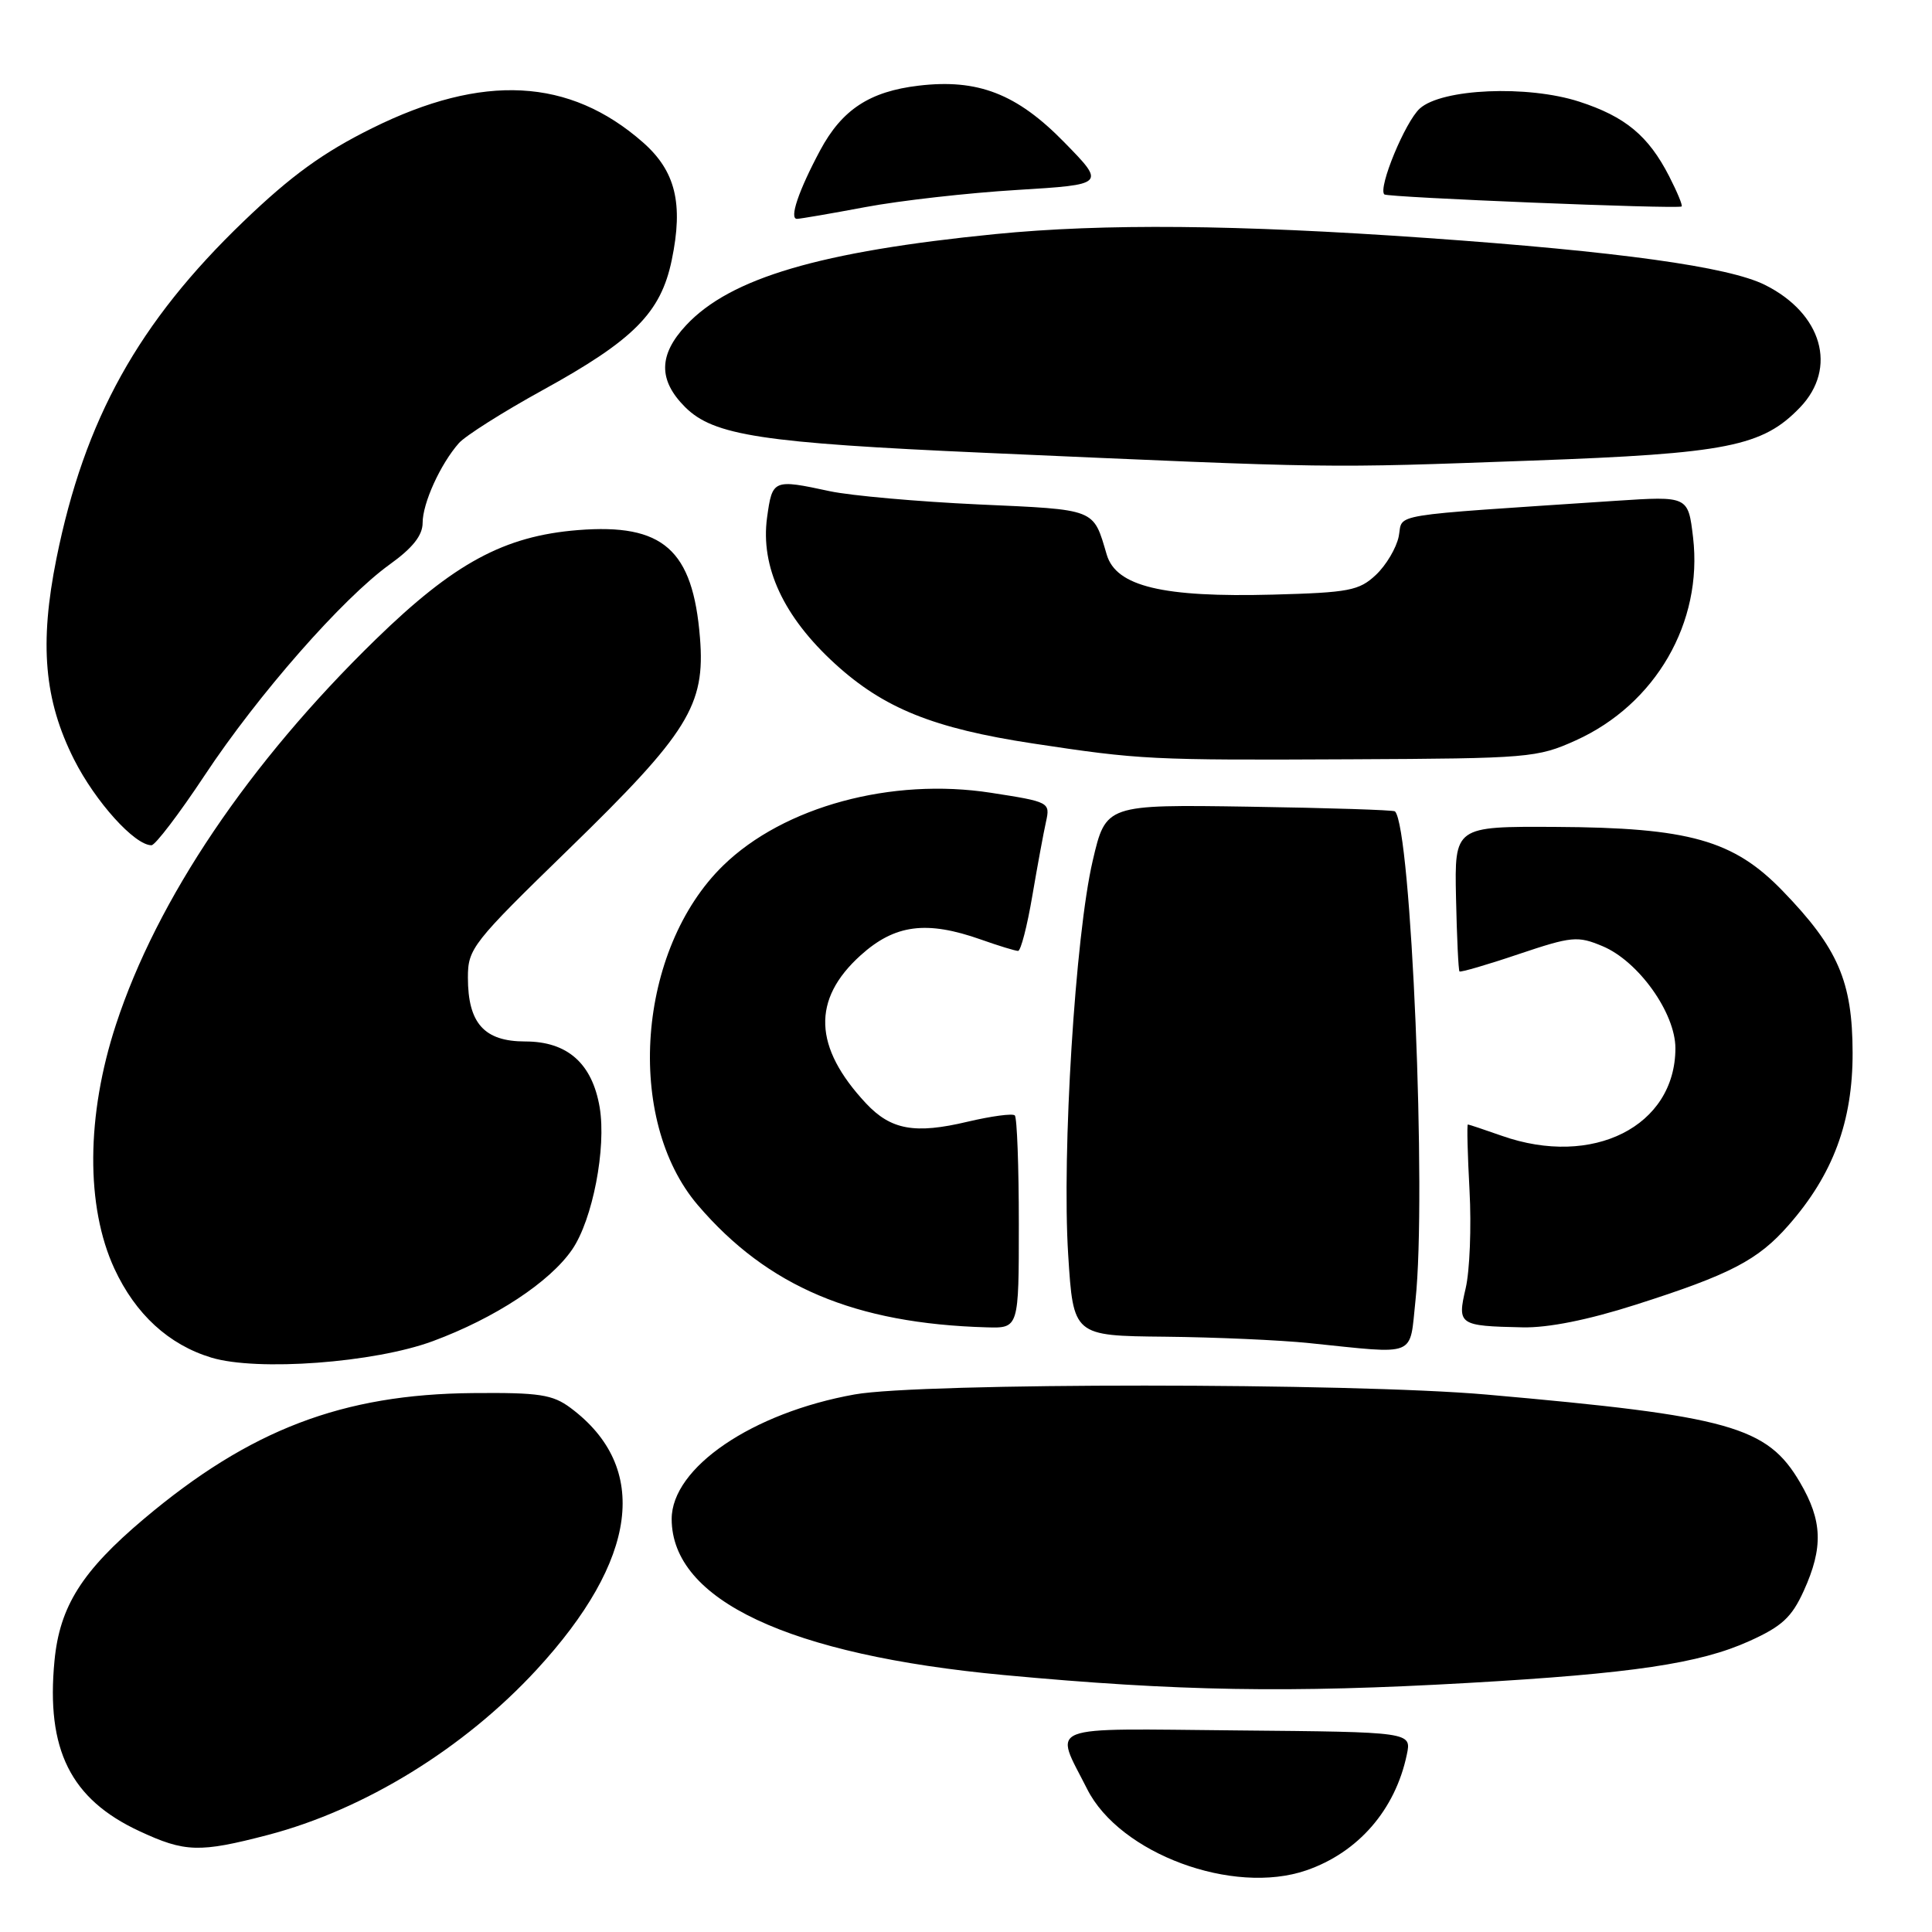 <?xml version="1.0" encoding="UTF-8" standalone="no"?>
<!DOCTYPE svg PUBLIC "-//W3C//DTD SVG 1.1//EN" "http://www.w3.org/Graphics/SVG/1.1/DTD/svg11.dtd" >
<svg xmlns="http://www.w3.org/2000/svg" xmlns:xlink="http://www.w3.org/1999/xlink" version="1.1" viewBox="0 0 256 256">
 <g >
 <path fill="currentColor"
d=" M 173.10 247.83 C 179.97 245.46 184.88 239.81 186.41 232.50 C 187.04 229.50 187.04 229.50 163.96 229.29 C 137.95 229.05 139.67 228.37 144.06 237.07 C 148.37 245.62 163.38 251.18 173.10 247.83 Z  M 35.50 243.14 C 48.26 239.80 61.44 231.71 71.07 221.28 C 84.56 206.66 86.16 194.43 75.61 186.56 C 73.22 184.78 71.47 184.51 62.67 184.59 C 45.37 184.74 33.11 189.43 19.08 201.25 C 10.86 208.18 7.91 212.85 7.22 220.06 C 6.09 231.84 9.35 238.39 18.46 242.63 C 24.51 245.45 26.42 245.51 35.50 243.14 Z  M 194.50 223.00 C 216.26 221.76 225.21 220.43 231.78 217.46 C 236.11 215.51 237.41 214.31 239.01 210.79 C 241.61 205.05 241.49 201.51 238.51 196.43 C 234.17 189.01 229.22 187.63 197.00 184.79 C 179.09 183.21 122.01 183.20 113.25 184.77 C 99.67 187.20 89.00 194.47 89.00 201.28 C 89.02 212.02 104.50 219.29 133.00 221.95 C 156.05 224.10 170.85 224.35 194.50 223.00 Z  M 57.35 177.71 C 65.59 174.66 72.86 169.88 75.82 165.56 C 78.53 161.60 80.36 152.11 79.46 146.73 C 78.47 140.91 75.19 138.00 69.60 138.00 C 64.16 138.00 62.00 135.59 62.00 129.53 C 62.00 125.69 62.58 124.95 75.37 112.51 C 91.21 97.10 93.47 93.46 92.75 84.51 C 91.81 72.81 87.87 69.34 76.58 70.24 C 66.79 71.03 60.17 74.61 49.75 84.76 C 32.97 101.11 20.81 119.13 15.37 135.75 C 11.42 147.79 11.35 159.87 15.16 168.11 C 17.96 174.15 22.36 178.18 28.00 179.89 C 34.09 181.73 49.60 180.58 57.35 177.71 Z  M 187.56 172.29 C 189.05 158.39 187.00 109.64 184.84 107.51 C 184.65 107.33 175.96 107.05 165.51 106.89 C 146.53 106.60 146.53 106.60 144.79 114.05 C 142.48 123.92 140.69 152.80 141.54 166.25 C 142.22 177.00 142.22 177.00 154.36 177.12 C 161.04 177.19 169.65 177.57 173.50 177.97 C 187.96 179.45 186.74 179.94 187.56 172.29 Z  M 135.00 162.17 C 135.00 154.56 134.76 148.10 134.47 147.80 C 134.18 147.51 131.37 147.89 128.22 148.63 C 121.22 150.30 118.05 149.72 114.75 146.20 C 107.79 138.75 107.55 132.44 114.03 126.59 C 118.57 122.49 122.76 121.94 130.00 124.50 C 132.34 125.33 134.54 126.00 134.90 126.00 C 135.26 126.00 136.10 122.74 136.78 118.75 C 137.46 114.76 138.28 110.32 138.60 108.89 C 139.17 106.31 139.06 106.25 131.32 105.05 C 118.14 103.00 103.85 106.87 95.83 114.68 C 84.43 125.78 82.75 148.33 92.48 159.70 C 101.71 170.49 113.27 175.38 130.75 175.88 C 135.00 176.00 135.00 176.00 135.00 162.17 Z  M 216.74 172.88 C 229.28 168.88 232.94 166.98 236.99 162.35 C 242.89 155.64 245.50 148.60 245.48 139.50 C 245.46 130.04 243.56 125.64 236.20 118.04 C 229.70 111.32 223.82 109.66 206.11 109.57 C 192.73 109.50 192.73 109.50 192.93 118.98 C 193.04 124.20 193.25 128.58 193.39 128.72 C 193.53 128.86 197.06 127.84 201.22 126.43 C 208.28 124.06 209.04 123.99 212.34 125.37 C 217.10 127.36 222.00 134.22 222.00 138.90 C 221.99 149.24 211.05 154.75 199.00 150.50 C 196.66 149.68 194.64 149.00 194.50 149.00 C 194.36 149.00 194.46 152.94 194.72 157.75 C 194.98 162.56 194.75 168.39 194.21 170.70 C 193.08 175.55 193.29 175.70 201.74 175.88 C 205.12 175.96 210.43 174.90 216.74 172.88 Z  M 27.11 102.75 C 34.22 92.01 45.40 79.28 51.64 74.79 C 54.69 72.60 56.00 70.94 56.00 69.28 C 56.00 66.68 58.34 61.52 60.80 58.72 C 61.66 57.75 66.63 54.60 71.86 51.72 C 83.97 45.06 87.56 41.45 89.01 34.46 C 90.57 26.96 89.51 22.66 85.19 18.86 C 75.45 10.31 63.99 9.71 49.32 16.98 C 42.84 20.19 38.61 23.25 32.31 29.30 C 18.34 42.71 11.20 55.56 7.48 74.00 C 5.20 85.33 5.85 92.77 9.81 100.63 C 12.64 106.23 17.84 112.00 20.07 112.00 C 20.57 112.00 23.74 107.84 27.11 102.75 Z  M 208.79 98.11 C 219.38 93.33 225.66 82.46 224.34 71.21 C 223.69 65.73 223.69 65.73 214.10 66.36 C 183.25 68.42 185.96 67.97 185.34 71.07 C 185.03 72.61 183.67 74.90 182.31 76.18 C 180.09 78.26 178.76 78.52 168.67 78.79 C 154.06 79.18 147.90 77.70 146.65 73.50 C 144.83 67.34 145.37 67.55 129.66 66.84 C 121.61 66.47 112.75 65.68 109.97 65.09 C 102.44 63.47 102.34 63.52 101.64 68.58 C 100.75 75.11 103.82 81.72 110.64 87.95 C 117.10 93.85 123.69 96.51 136.84 98.51 C 151.10 100.67 152.36 100.74 179.00 100.61 C 202.56 100.50 203.70 100.41 208.79 98.11 Z  M 203.00 61.03 C 228.84 60.10 233.55 59.16 238.52 53.98 C 243.52 48.76 241.44 41.53 233.86 37.75 C 229.03 35.34 214.46 33.32 189.00 31.53 C 163.80 29.76 146.24 29.60 131.86 31.02 C 108.69 33.32 96.76 36.83 90.92 43.09 C 87.25 47.01 87.21 50.37 90.78 53.94 C 94.56 57.71 100.95 58.69 130.50 60.00 C 177.56 62.08 175.05 62.04 203.00 61.03 Z  M 114.67 27.44 C 119.25 26.58 128.28 25.56 134.75 25.17 C 146.50 24.45 146.50 24.45 141.00 18.83 C 134.74 12.43 129.57 10.42 121.73 11.35 C 115.23 12.12 111.57 14.52 108.67 19.93 C 105.82 25.26 104.55 29.00 105.60 29.00 C 106.01 29.00 110.09 28.30 114.67 27.44 Z  M 221.17 23.35 C 218.42 17.99 215.36 15.45 209.26 13.47 C 202.41 11.25 191.05 11.74 188.13 14.38 C 186.19 16.14 182.57 24.90 183.43 25.76 C 183.83 26.16 222.14 27.72 222.82 27.36 C 223.00 27.27 222.25 25.46 221.17 23.35 Z "/>
</g>
</svg>